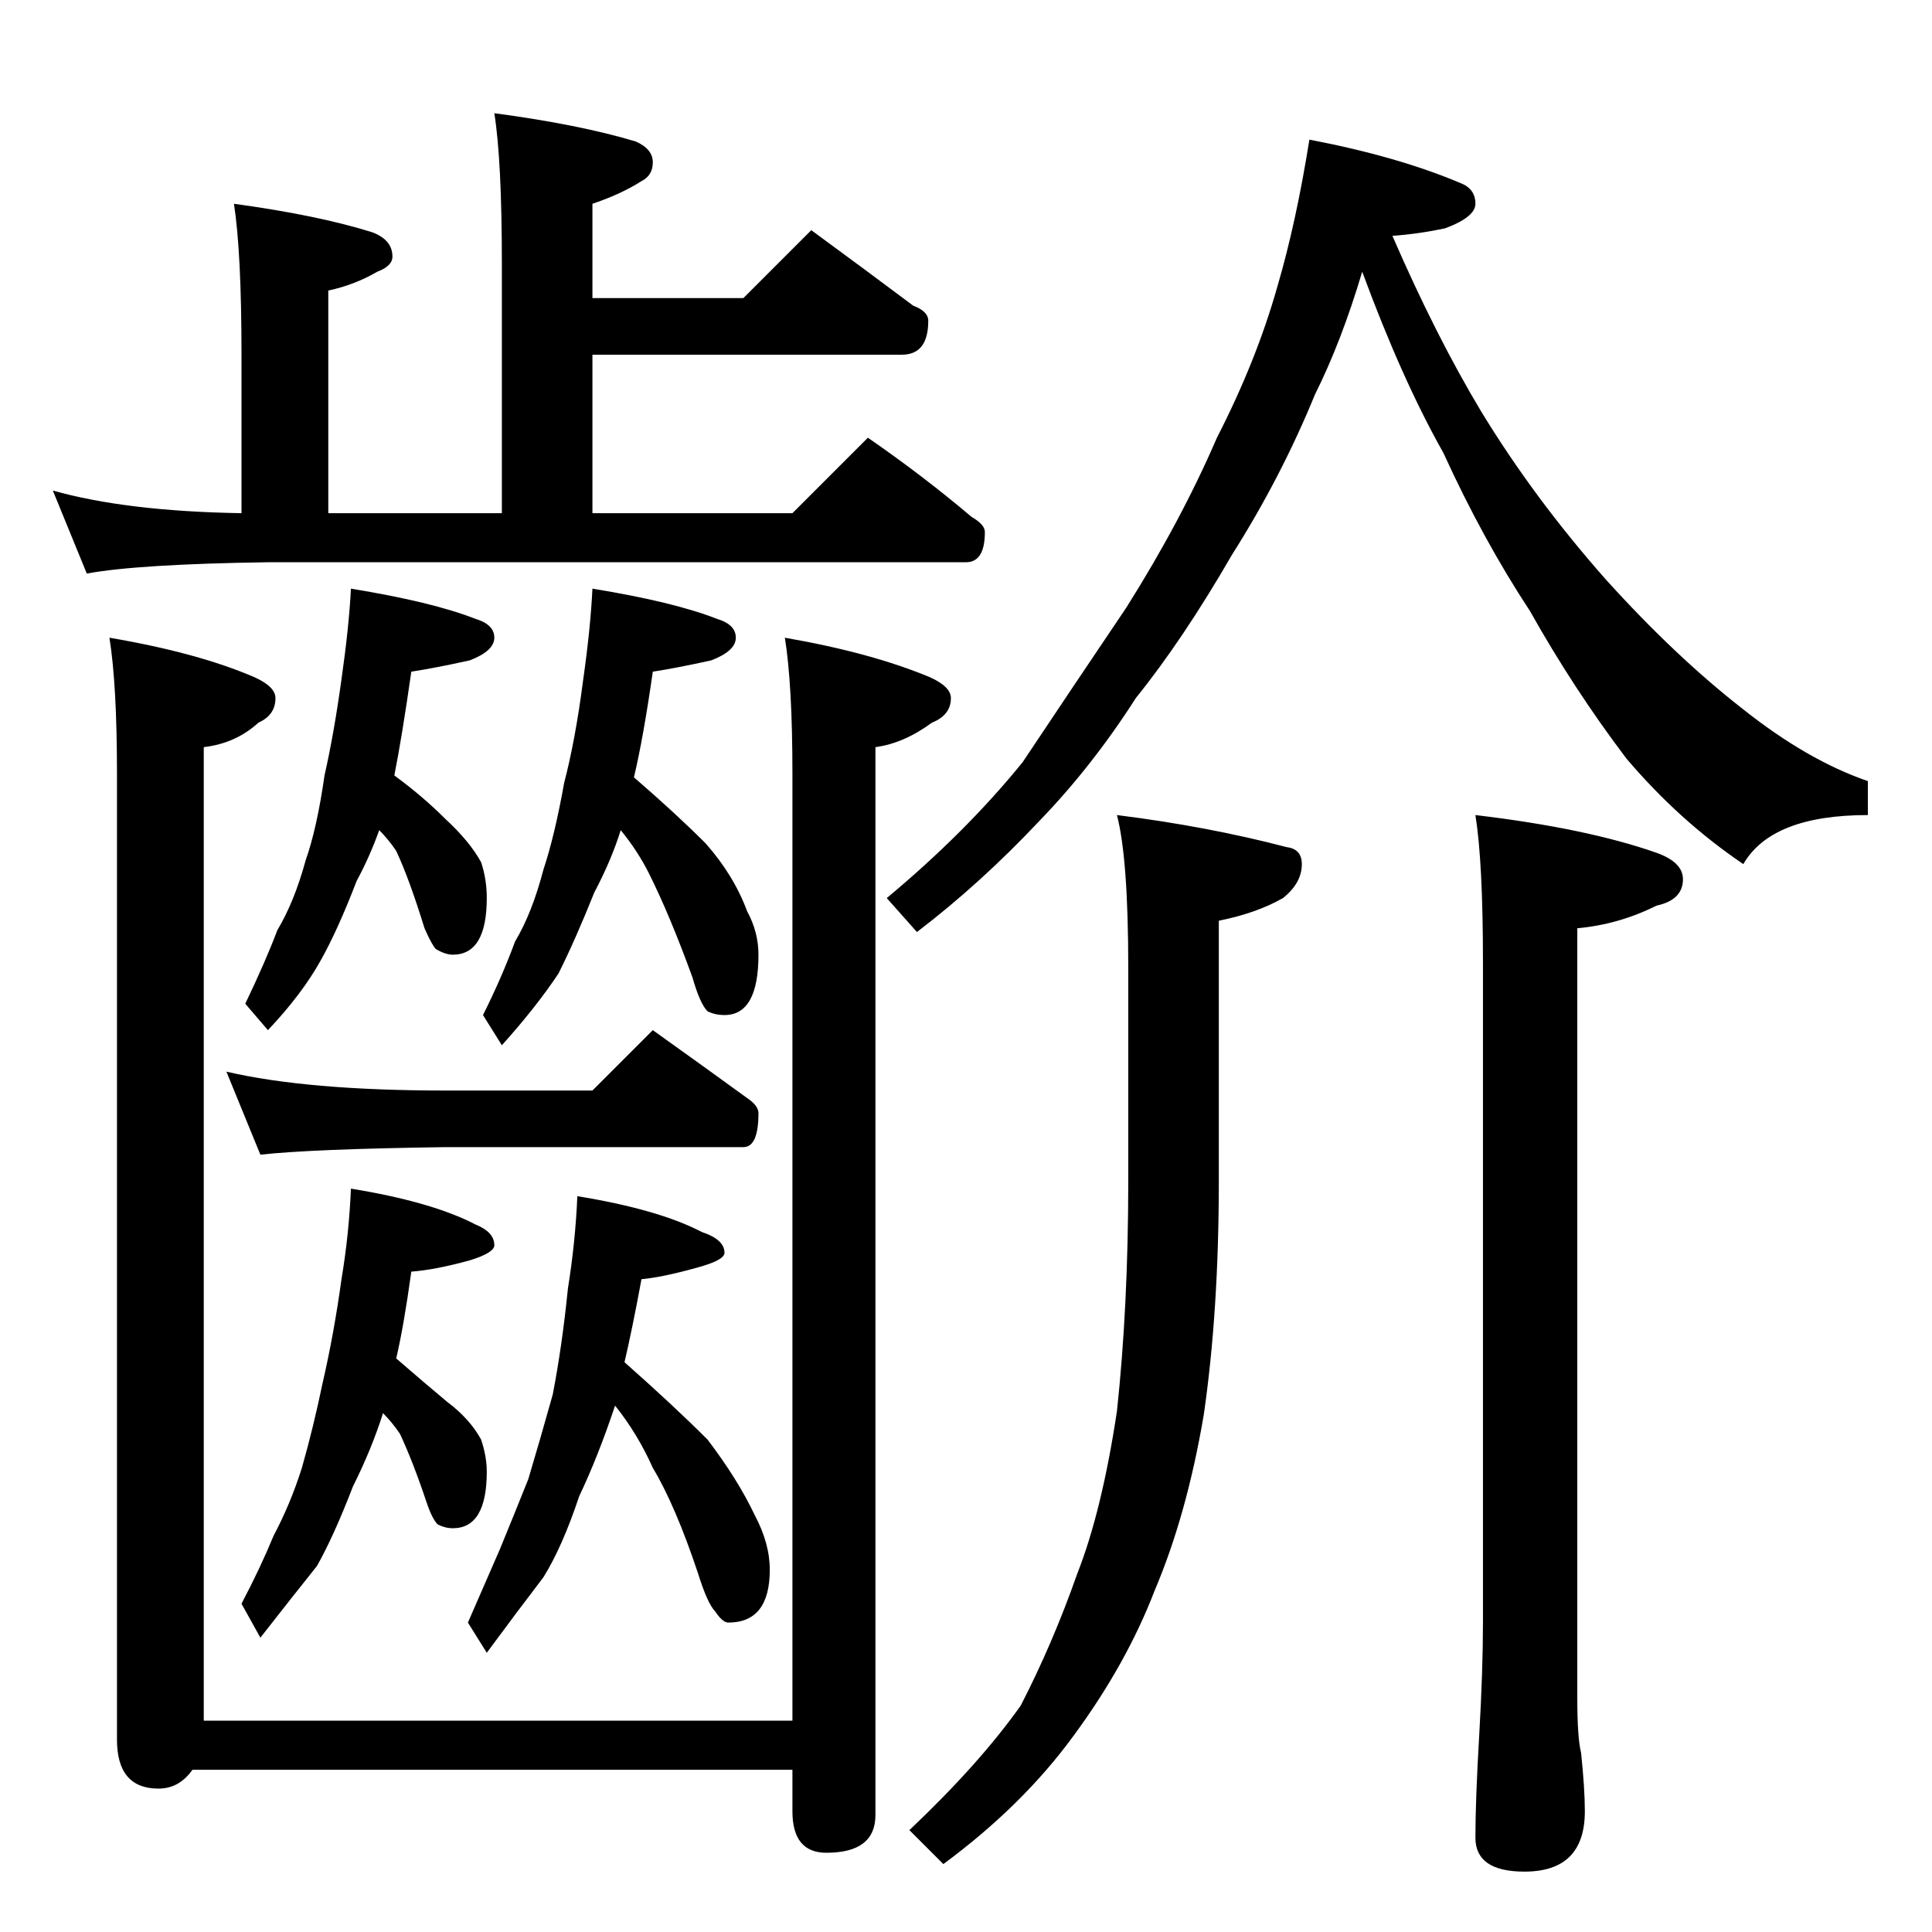 <?xml version="1.0" standalone="no"?>
<!DOCTYPE svg PUBLIC "-//W3C//DTD SVG 1.1//EN" "http://www.w3.org/Graphics/SVG/1.1/DTD/svg11.dtd" >
<svg xmlns="http://www.w3.org/2000/svg" xmlns:xlink="http://www.w3.org/1999/xlink" version="1.1" viewBox="0 -204 1024 1024">
  <g transform="matrix(1 0 0 -1 0 820)">
   <path fill="currentColor"
d="M262 964q45 -6 75 -15q9 -4 9 -11t-6 -10q-11 -7 -26 -12v-50h80l36 36q30 -22 54 -40q8 -3 8 -8q0 -18 -14 -18h-164v-84h106l40 40q29 -20 55 -42q7 -4 7 -8q0 -16 -10 -16h-370q-69 -1 -96 -6l-18 44q39 -11 100 -12v84q0 54 -4 80q44 -6 73 -15q11 -4 11 -13
q0 -5 -8 -8q-12 -7 -26 -10v-118h92v132q0 55 -4 80zM186 712q43 -7 66 -16q10 -3 10 -10t-13 -12q-18 -4 -31 -6q-5 -35 -9 -55q15 -11 27 -23q13 -12 19 -23q3 -9 3 -19q0 -30 -18 -30q-4 0 -9 3q-2 2 -6 11q-8 26 -15 41q-4 6 -9 11q-5 -14 -12 -27q-10 -26 -19 -42
q-10 -18 -28 -37l-12 14q11 23 17 39q9 15 15 37q6 17 10 45q5 22 9 51q4 28 5 48zM314 712q43 -7 66 -16q10 -3 10 -10t-13 -12q-18 -4 -31 -6q-5 -35 -10 -56q22 -19 38 -35q15 -17 22 -36q6 -11 6 -23q0 -32 -18 -32q-5 0 -9 2q-4 4 -8 18q-12 33 -23 55q-6 12 -15 23
q-5 -16 -14 -33q-10 -25 -19 -43q-12 -18 -30 -38l-10 16q10 20 17 39q9 15 15 38q6 18 11 46q6 23 10 54q4 28 5 49zM120 456q43 -10 116 -10h78l32 32q28 -20 50 -36q6 -4 6 -8q0 -18 -8 -18h-158q-71 -1 -98 -4zM186 394q43 -7 66 -19q10 -4 10 -11q0 -4 -13 -8
q-18 -5 -31 -6q-4 -29 -8 -46q15 -13 27 -23q12 -9 18 -20q3 -9 3 -17q0 -30 -18 -30q-4 0 -8 2q-3 3 -6 12q-7 21 -14 36q-4 6 -9 11q-6 -19 -16 -39q-10 -26 -19 -42q-12 -15 -30 -38l-10 18q10 19 17 36q9 17 15 36q6 21 11 45q6 26 10 55q4 24 5 48zM306 390
q43 -7 66 -19q12 -4 12 -11q0 -4 -15 -8q-18 -5 -29 -6q-5 -27 -9 -44q26 -23 44 -41q16 -21 25 -40q8 -15 8 -29q0 -28 -22 -28q-3 0 -7 6q-4 4 -9 20q-12 36 -24 56q-8 18 -20 33q-9 -27 -19 -48q-9 -27 -19 -43q-13 -17 -30 -40l-10 16q10 23 17 39q7 17 15 37
q6 20 13 45q5 26 8 56q4 25 5 49zM58 686q47 -8 77 -21q11 -5 11 -11q0 -9 -9 -13q-12 -11 -29 -13v-516h312v502q0 47 -4 72q46 -8 77 -21q11 -5 11 -11q0 -9 -10 -13q-15 -11 -30 -13v-566q0 -20 -26 -20q-18 0 -18 22v22h-318q-7 -10 -18 -10q-22 0 -22 26v512
q0 47 -4 72zM694 950q47 -9 80 -23q8 -3 8 -11q0 -7 -16 -13q-14 -3 -28 -4q23 -53 47 -93q28 -46 66 -89q37 -41 73 -69q34 -27 66 -38v-18q-51 0 -66 -26q-34 23 -62 56q-28 37 -51 78q-25 38 -46 84q-22 39 -43 96q-11 -37 -25 -65q-18 -44 -44 -85q-26 -45 -51 -76
q-23 -36 -51 -65q-31 -33 -65 -59l-16 18q42 35 72 72q26 39 55 82q29 46 48 90q21 41 32 80q10 34 17 78zM592 592q48 -6 90 -17q8 -1 8 -9q0 -10 -10 -18q-14 -8 -34 -12v-138q0 -69 -8 -124q-9 -53 -26 -93q-15 -39 -43 -77q-27 -37 -69 -68l-18 18q37 35 59 66
q17 33 30 70q13 33 21 86q6 56 6 122v113q0 58 -6 81zM782 592q59 -7 96 -20q14 -5 14 -14q0 -11 -14 -14q-20 -10 -42 -12v-408q0 -21 2 -29q2 -19 2 -31q0 -32 -32 -32q-26 0 -26 18q0 20 2 54q2 35 2 60v350q0 53 -4 78z" />
  </g>

</svg>
